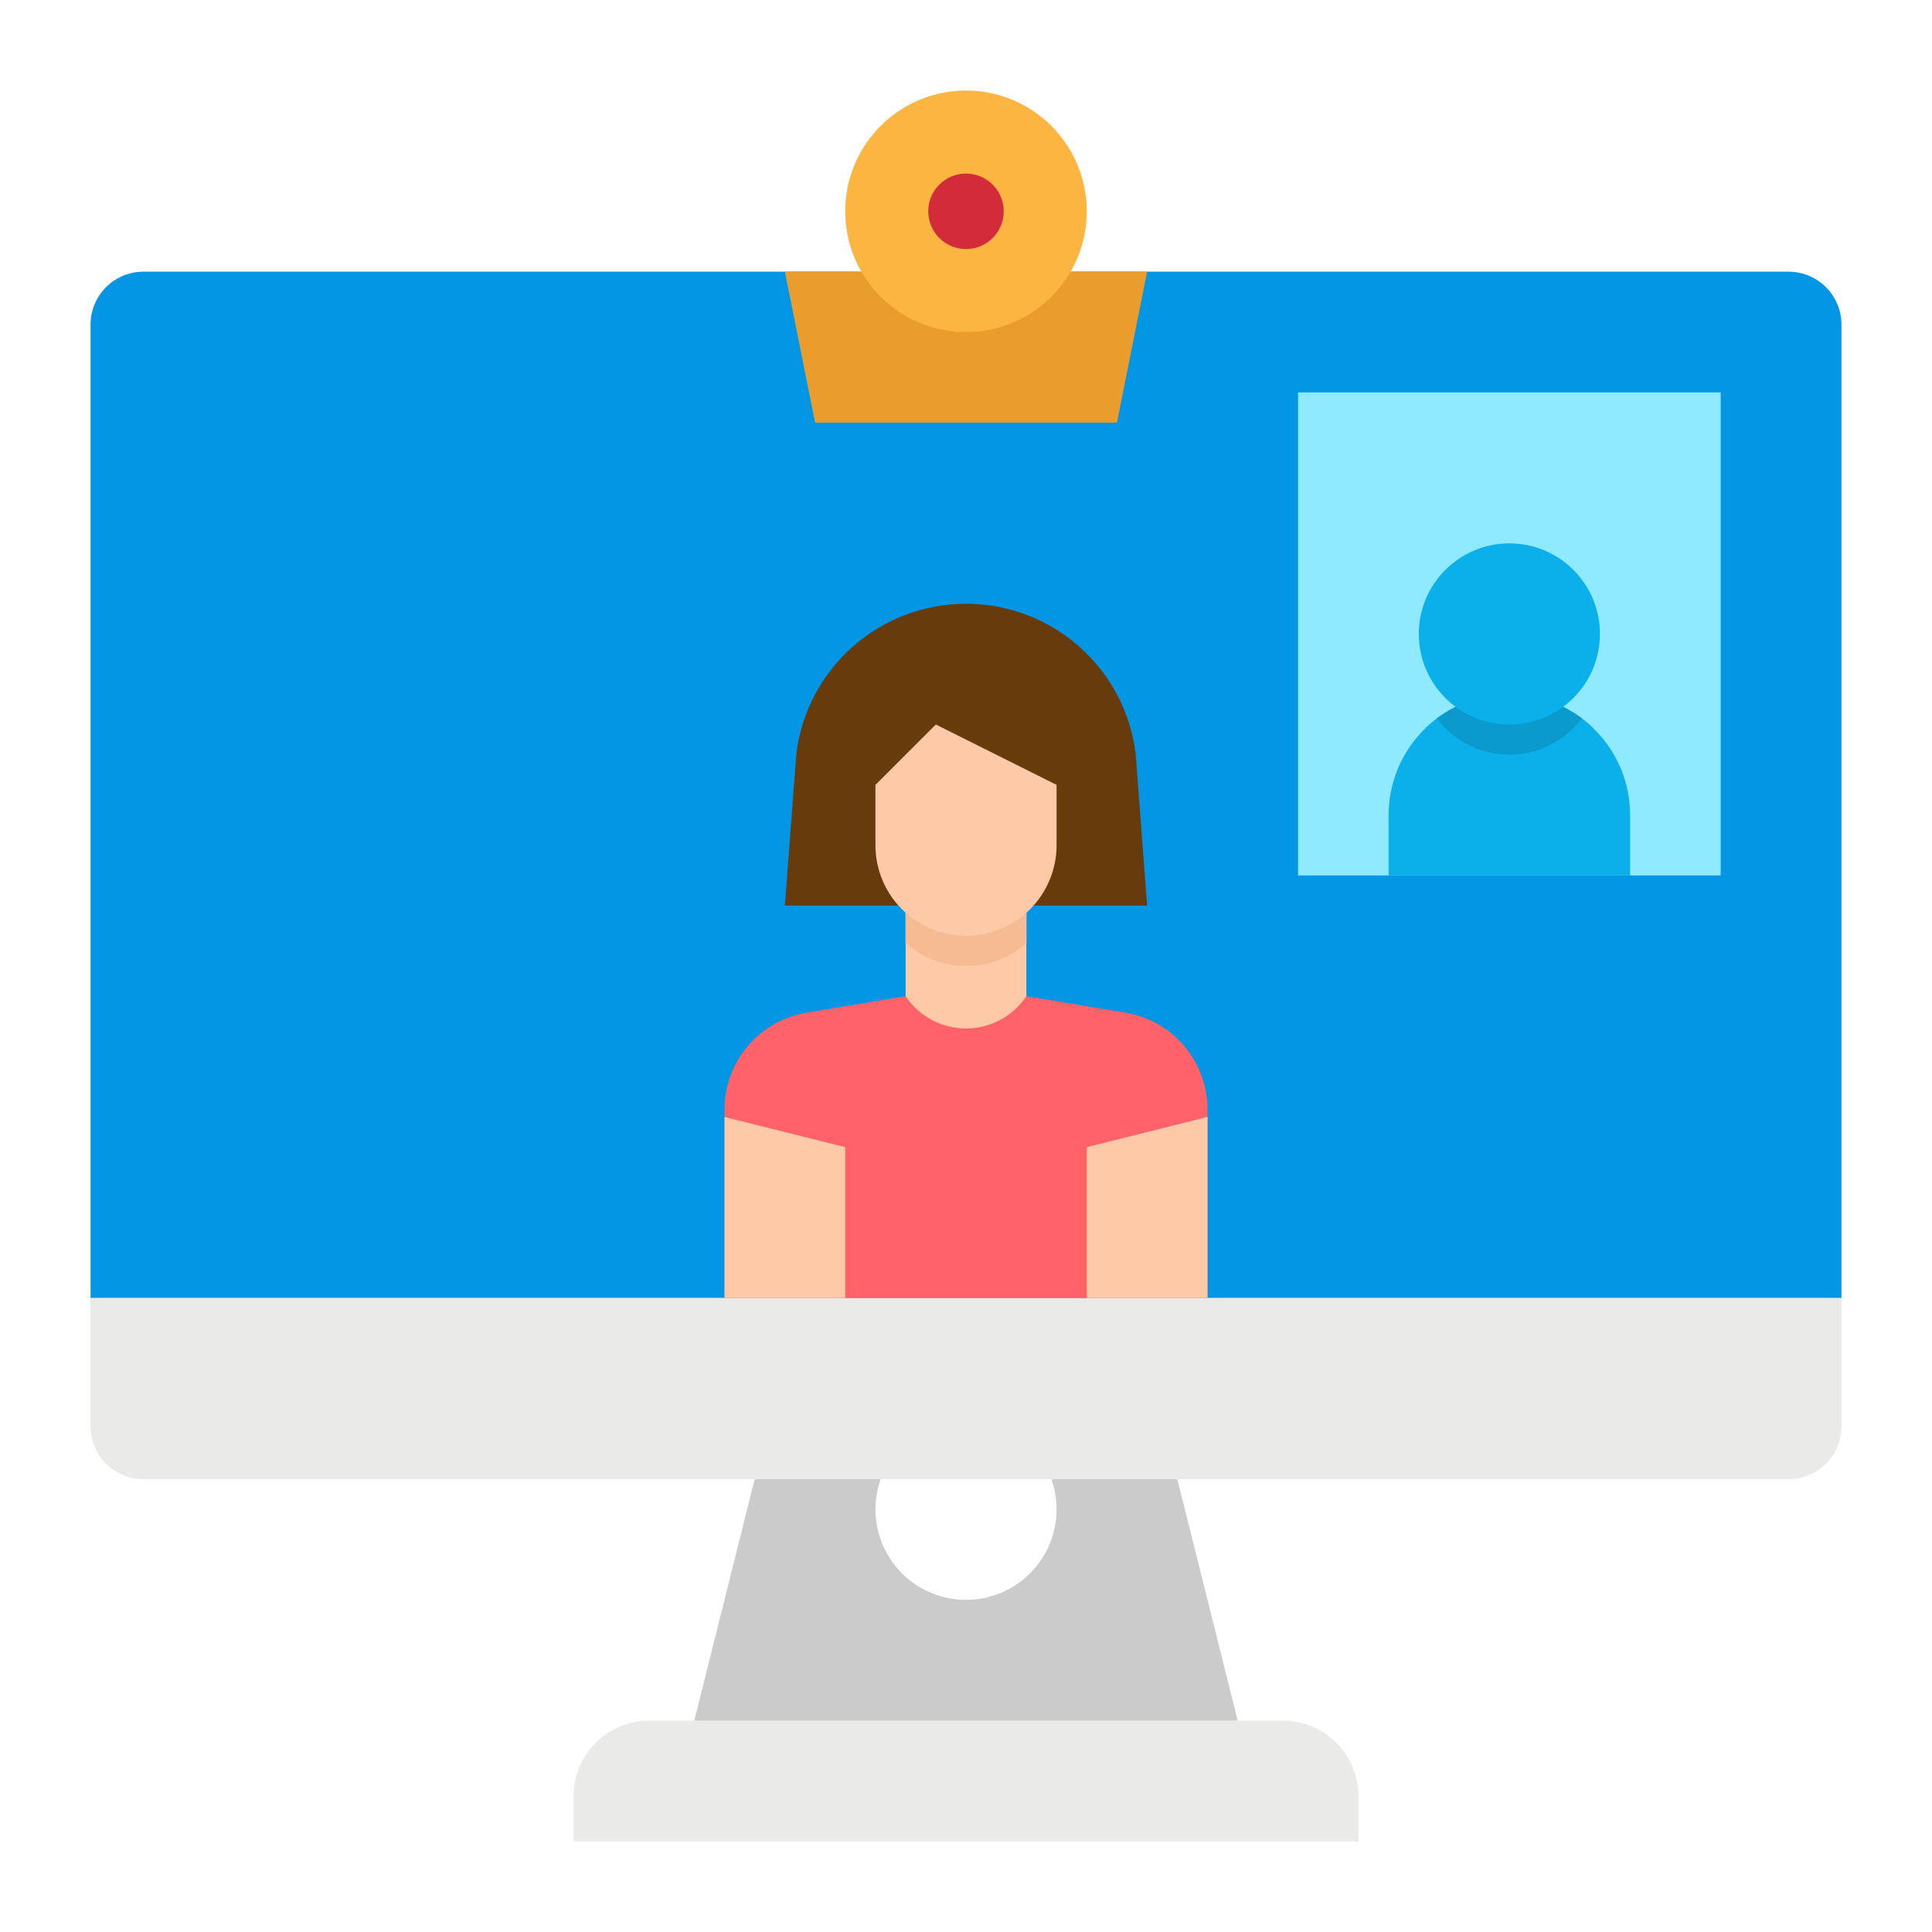 <svg width="75" height="75" viewBox="0 0 75 75" fill="none" xmlns="http://www.w3.org/2000/svg">
<path d="M5.566 10.547H69.434C69.978 10.547 70.499 10.763 70.884 11.148C71.268 11.532 71.484 12.054 71.484 12.598V50.391H3.516V12.598C3.516 12.054 3.732 11.532 4.116 11.148C4.501 10.763 5.023 10.547 5.566 10.547Z" fill="#0296E5"/>
<path d="M35.156 35.156H39.844V41.016H35.156V35.156Z" fill="#FDC9A6"/>
<path d="M39.844 35.156V36.603C39.2 37.181 38.365 37.5 37.5 37.5C36.635 37.5 35.8 37.181 35.156 36.603V35.156H39.844Z" fill="#FDC9A6"/>
<path d="M3.516 50.391H71.484V55.371C71.484 55.915 71.268 56.437 70.884 56.821C70.499 57.206 69.978 57.422 69.434 57.422H5.566C5.023 57.422 4.501 57.206 4.116 56.821C3.732 56.437 3.516 55.915 3.516 55.371V50.391Z" fill="#EAEAE8"/>
<path d="M25.195 66.797H49.805C50.582 66.797 51.327 67.106 51.876 67.655C52.426 68.204 52.734 68.95 52.734 69.727V71.484H22.266V69.727C22.266 68.95 22.574 68.204 23.124 67.655C23.673 67.106 24.418 66.797 25.195 66.797Z" fill="#EAEAE8"/>
<path d="M45.703 57.422H40.816C41.002 57.952 41.06 58.519 40.982 59.076C40.904 59.633 40.694 60.163 40.37 60.622C40.045 61.081 39.615 61.455 39.115 61.714C38.616 61.972 38.062 62.107 37.5 62.107C36.938 62.107 36.384 61.972 35.885 61.714C35.385 61.455 34.955 61.081 34.63 60.622C34.306 60.163 34.096 59.633 34.018 59.076C33.94 58.519 33.998 57.952 34.184 57.422H29.297L26.953 66.797H48.047L45.703 57.422Z" fill="#CBCBCB"/>
<path d="M43.359 16.406H31.641L30.469 10.547H44.531L43.359 16.406Z" fill="#EA9D2D"/>
<path d="M50.391 15.234H66.797V33.984H50.391V15.234Z" fill="#8FEAFF"/>
<path d="M58.594 26.953C59.837 26.953 61.029 27.447 61.908 28.326C62.787 29.205 63.281 30.397 63.281 31.641V33.984H53.906V31.641C53.906 30.397 54.4 29.205 55.279 28.326C56.158 27.447 57.35 26.953 58.594 26.953Z" fill="#0BAFEA"/>
<path d="M61.406 27.889C61.079 28.326 60.654 28.681 60.166 28.925C59.678 29.17 59.14 29.297 58.594 29.297C58.048 29.297 57.509 29.17 57.021 28.925C56.533 28.681 56.108 28.326 55.781 27.889C56.593 27.282 57.58 26.953 58.594 26.953C59.608 26.953 60.594 27.282 61.406 27.889Z" fill="#0BAFEA"/>
<path d="M55.334 28.27C56.209 27.425 57.378 26.953 58.594 26.953C59.81 26.953 60.978 27.425 61.853 28.27H55.334Z" fill="#0BAFEA"/>
<path d="M61.406 27.889C61.079 28.326 60.654 28.681 60.166 28.925C59.678 29.17 59.14 29.297 58.594 29.297C58.048 29.297 57.509 29.17 57.021 28.925C56.533 28.681 56.108 28.326 55.781 27.889C56.593 27.282 57.58 26.953 58.594 26.953C59.608 26.953 60.594 27.282 61.406 27.889Z" fill="#0A9ACD"/>
<path d="M44.531 35.156H30.469L30.914 29.252C31.114 27.646 31.895 26.17 33.107 25.099C34.32 24.028 35.882 23.438 37.5 23.438C39.118 23.438 40.68 24.028 41.893 25.099C43.105 26.17 43.886 27.646 44.086 29.252L44.531 35.156Z" fill="#683B0D"/>
<path d="M39.844 35.156V36.603C39.2 37.181 38.365 37.5 37.5 37.5C36.635 37.5 35.8 37.181 35.156 36.603V35.156H39.844Z" fill="#F6BB92"/>
<path d="M39.844 38.672L43.693 39.313C44.582 39.462 45.39 39.92 45.972 40.608C46.555 41.296 46.875 42.169 46.875 43.07V50.391H28.125V43.07C28.125 42.169 28.445 41.296 29.028 40.608C29.61 39.92 30.418 39.462 31.308 39.313L35.156 38.672C35.413 39.058 35.762 39.374 36.171 39.593C36.58 39.812 37.036 39.926 37.5 39.926C37.964 39.926 38.42 39.812 38.829 39.593C39.238 39.374 39.587 39.058 39.844 38.672Z" fill="#FF6268"/>
<path d="M32.812 50.391H28.125V43.359L32.812 44.531V50.391Z" fill="#FDC9A6"/>
<path d="M46.875 50.391H42.188V44.531L46.875 43.359V50.391Z" fill="#FDC9A6"/>
<path d="M37.5 36.328C36.568 36.328 35.673 35.958 35.014 35.298C34.355 34.639 33.984 33.745 33.984 32.812V30.469L36.328 28.125L41.016 30.469V32.812C41.016 33.745 40.645 34.639 39.986 35.298C39.327 35.958 38.432 36.328 37.5 36.328Z" fill="#FDC9A6"/>
<path d="M58.594 28.125C60.535 28.125 62.109 26.551 62.109 24.609C62.109 22.668 60.535 21.094 58.594 21.094C56.652 21.094 55.078 22.668 55.078 24.609C55.078 26.551 56.652 28.125 58.594 28.125Z" fill="#0BAFEA"/>
<path d="M37.5 12.891C40.089 12.891 42.188 10.792 42.188 8.203C42.188 5.614 40.089 3.516 37.5 3.516C34.911 3.516 32.812 5.614 32.812 8.203C32.812 10.792 34.911 12.891 37.5 12.891Z" fill="#FBB540"/>
<path d="M37.5 9.668C38.309 9.668 38.965 9.012 38.965 8.203C38.965 7.394 38.309 6.738 37.5 6.738C36.691 6.738 36.035 7.394 36.035 8.203C36.035 9.012 36.691 9.668 37.5 9.668Z" fill="#D32B39"/>
</svg>
